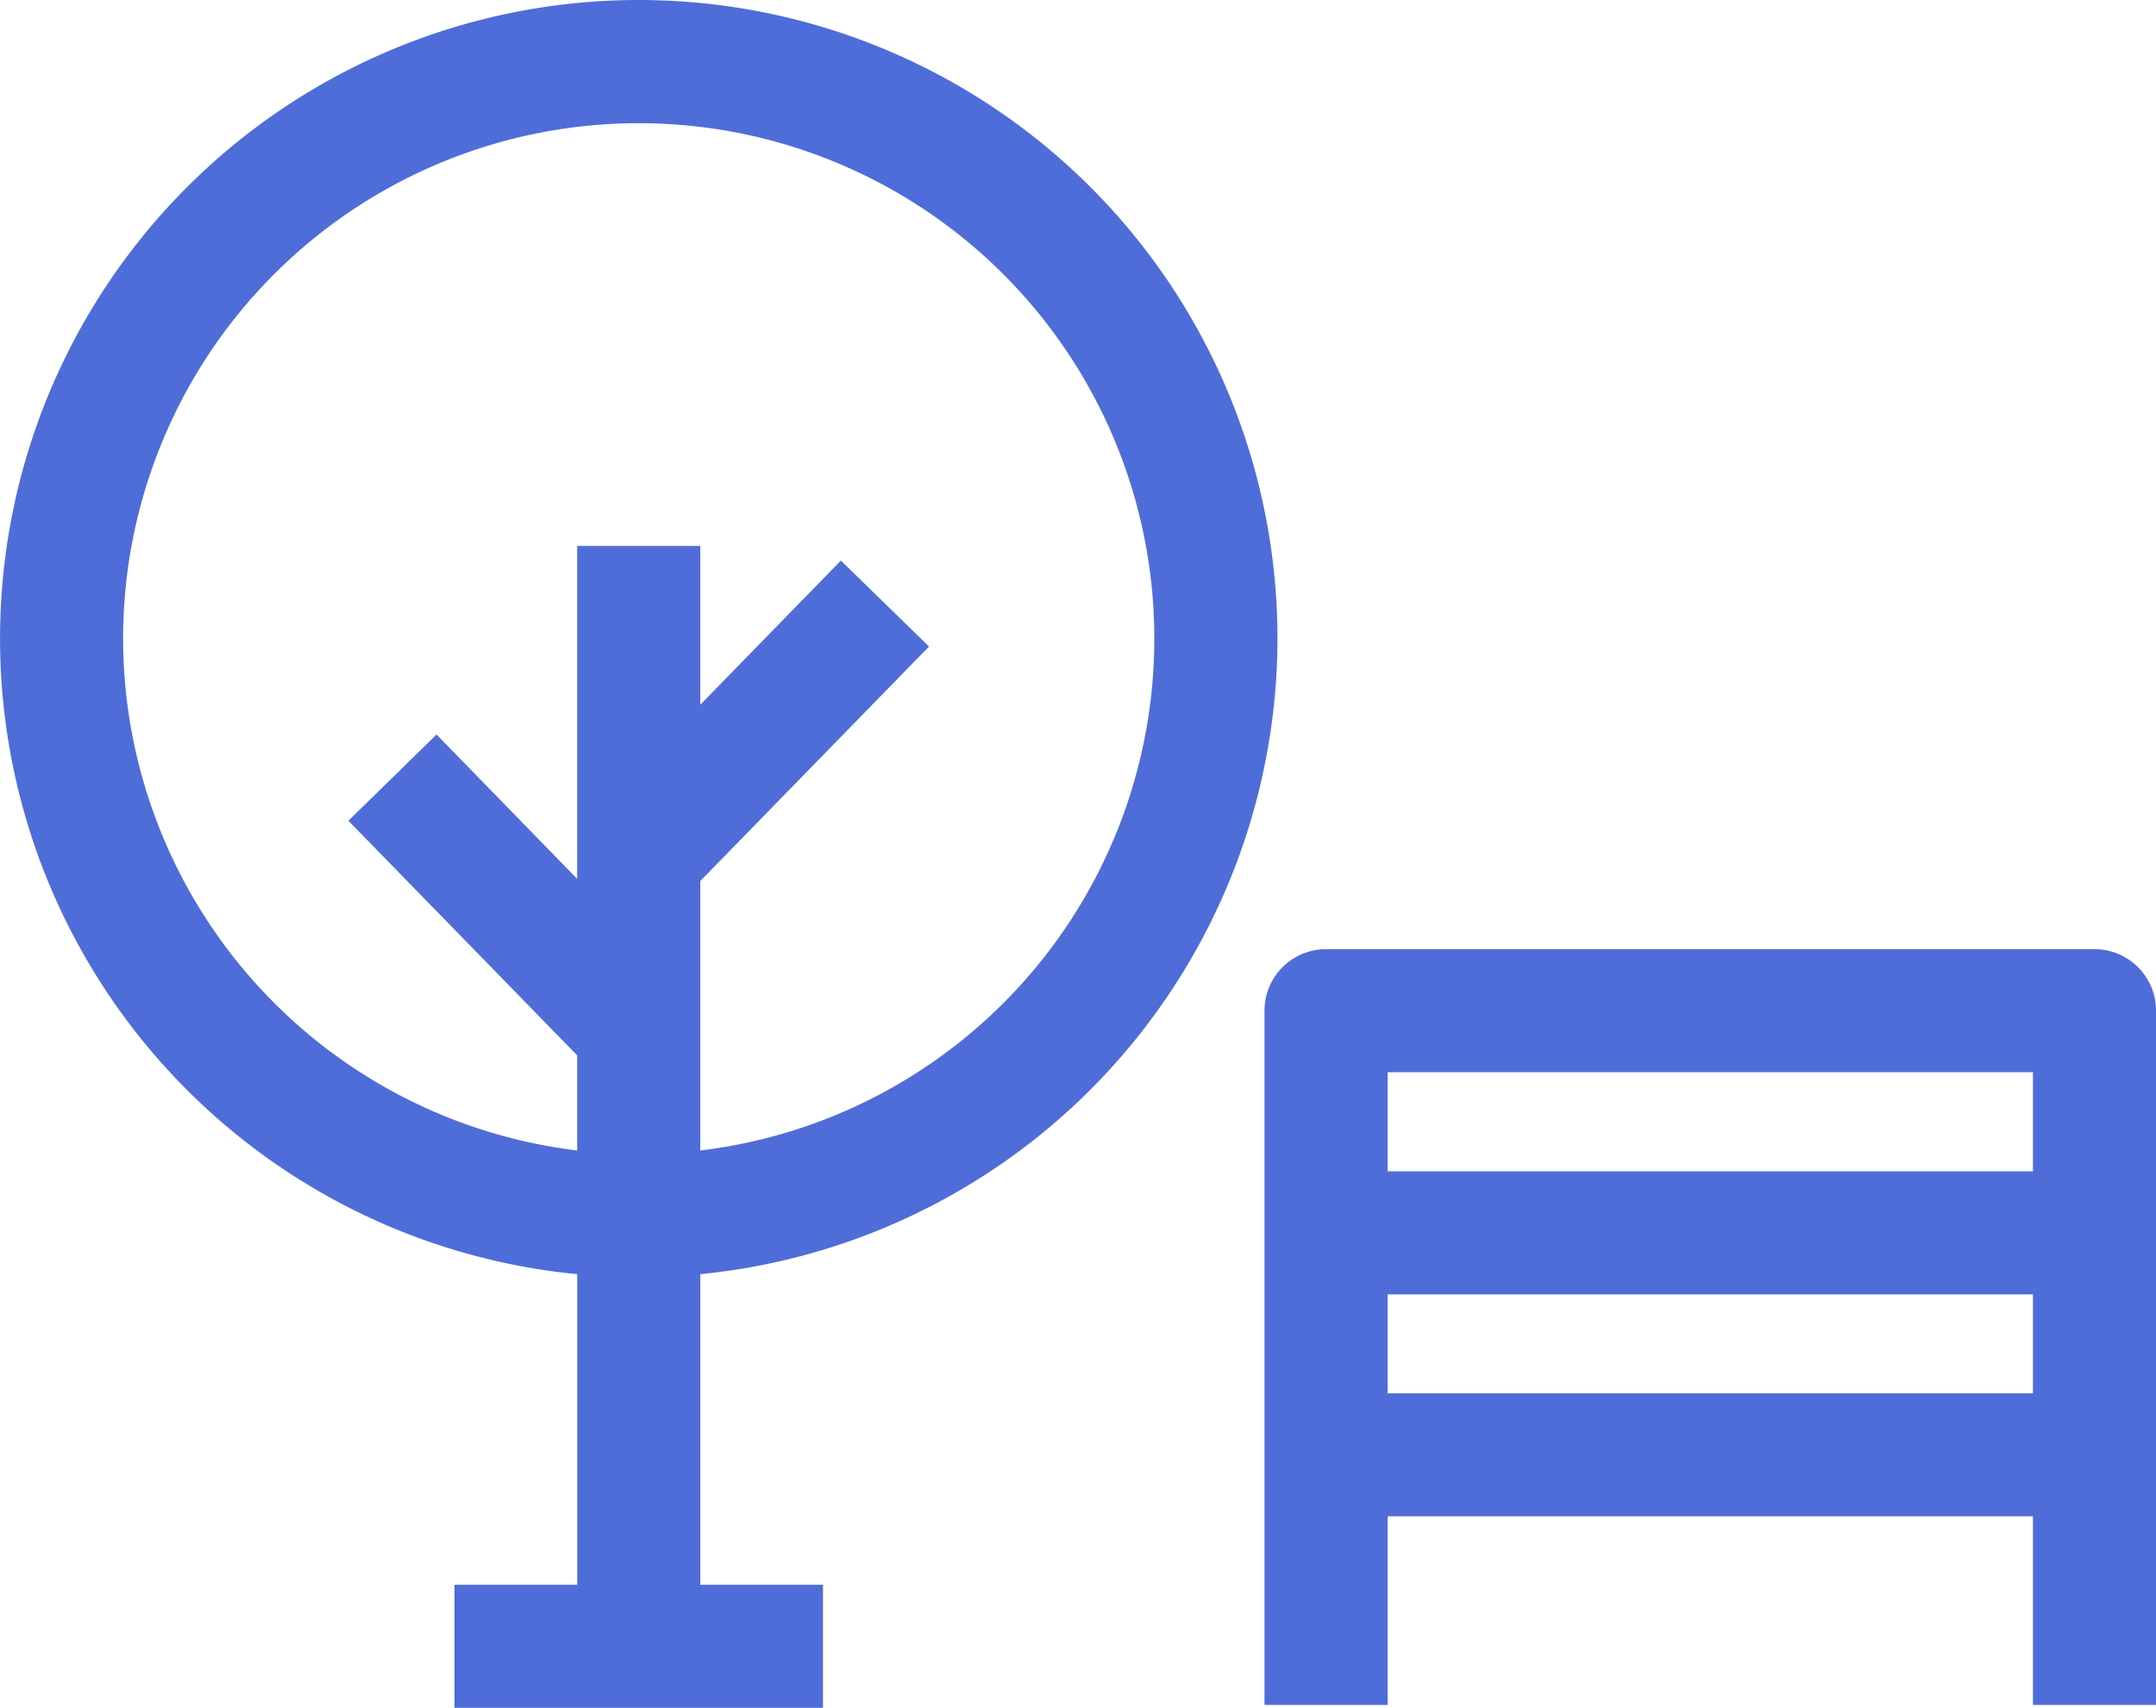 <svg xmlns="http://www.w3.org/2000/svg" width="40" height="31.692" viewBox="0 0 40 31.692"><defs><style>.a{fill:#4f6dd8;}</style></defs><g transform="translate(-32.987 -99.168)"><g transform="translate(-57.988 -25.701)"><path class="a" d="M114.676,136.719a11.85,11.85,0,1,0-12.992,11.795v5.764H99.407v2.284h6.837v-2.284h-2.276v-5.764A11.866,11.866,0,0,0,114.676,136.719Zm-21.417,0a9.566,9.566,0,1,1,10.708,9.5v-5l4.244-4.352-1.635-1.595-2.609,2.675V135h-2.284v6.178L99.074,138.5,97.439,140.1l4.244,4.353v1.766A9.579,9.579,0,0,1,93.259,136.719Z"/><path class="a" d="M299.548,270.625H285.291a1.142,1.142,0,0,0-1.142,1.142V284.65h2.284v-3.5h11.973v3.5h2.284V271.767A1.142,1.142,0,0,0,299.548,270.625Zm-1.142,2.284v1.838H286.433v-1.838Zm-11.973,4.122h11.973v1.837H286.433Z" transform="translate(-169.714 -128.142)"/></g></g></svg>